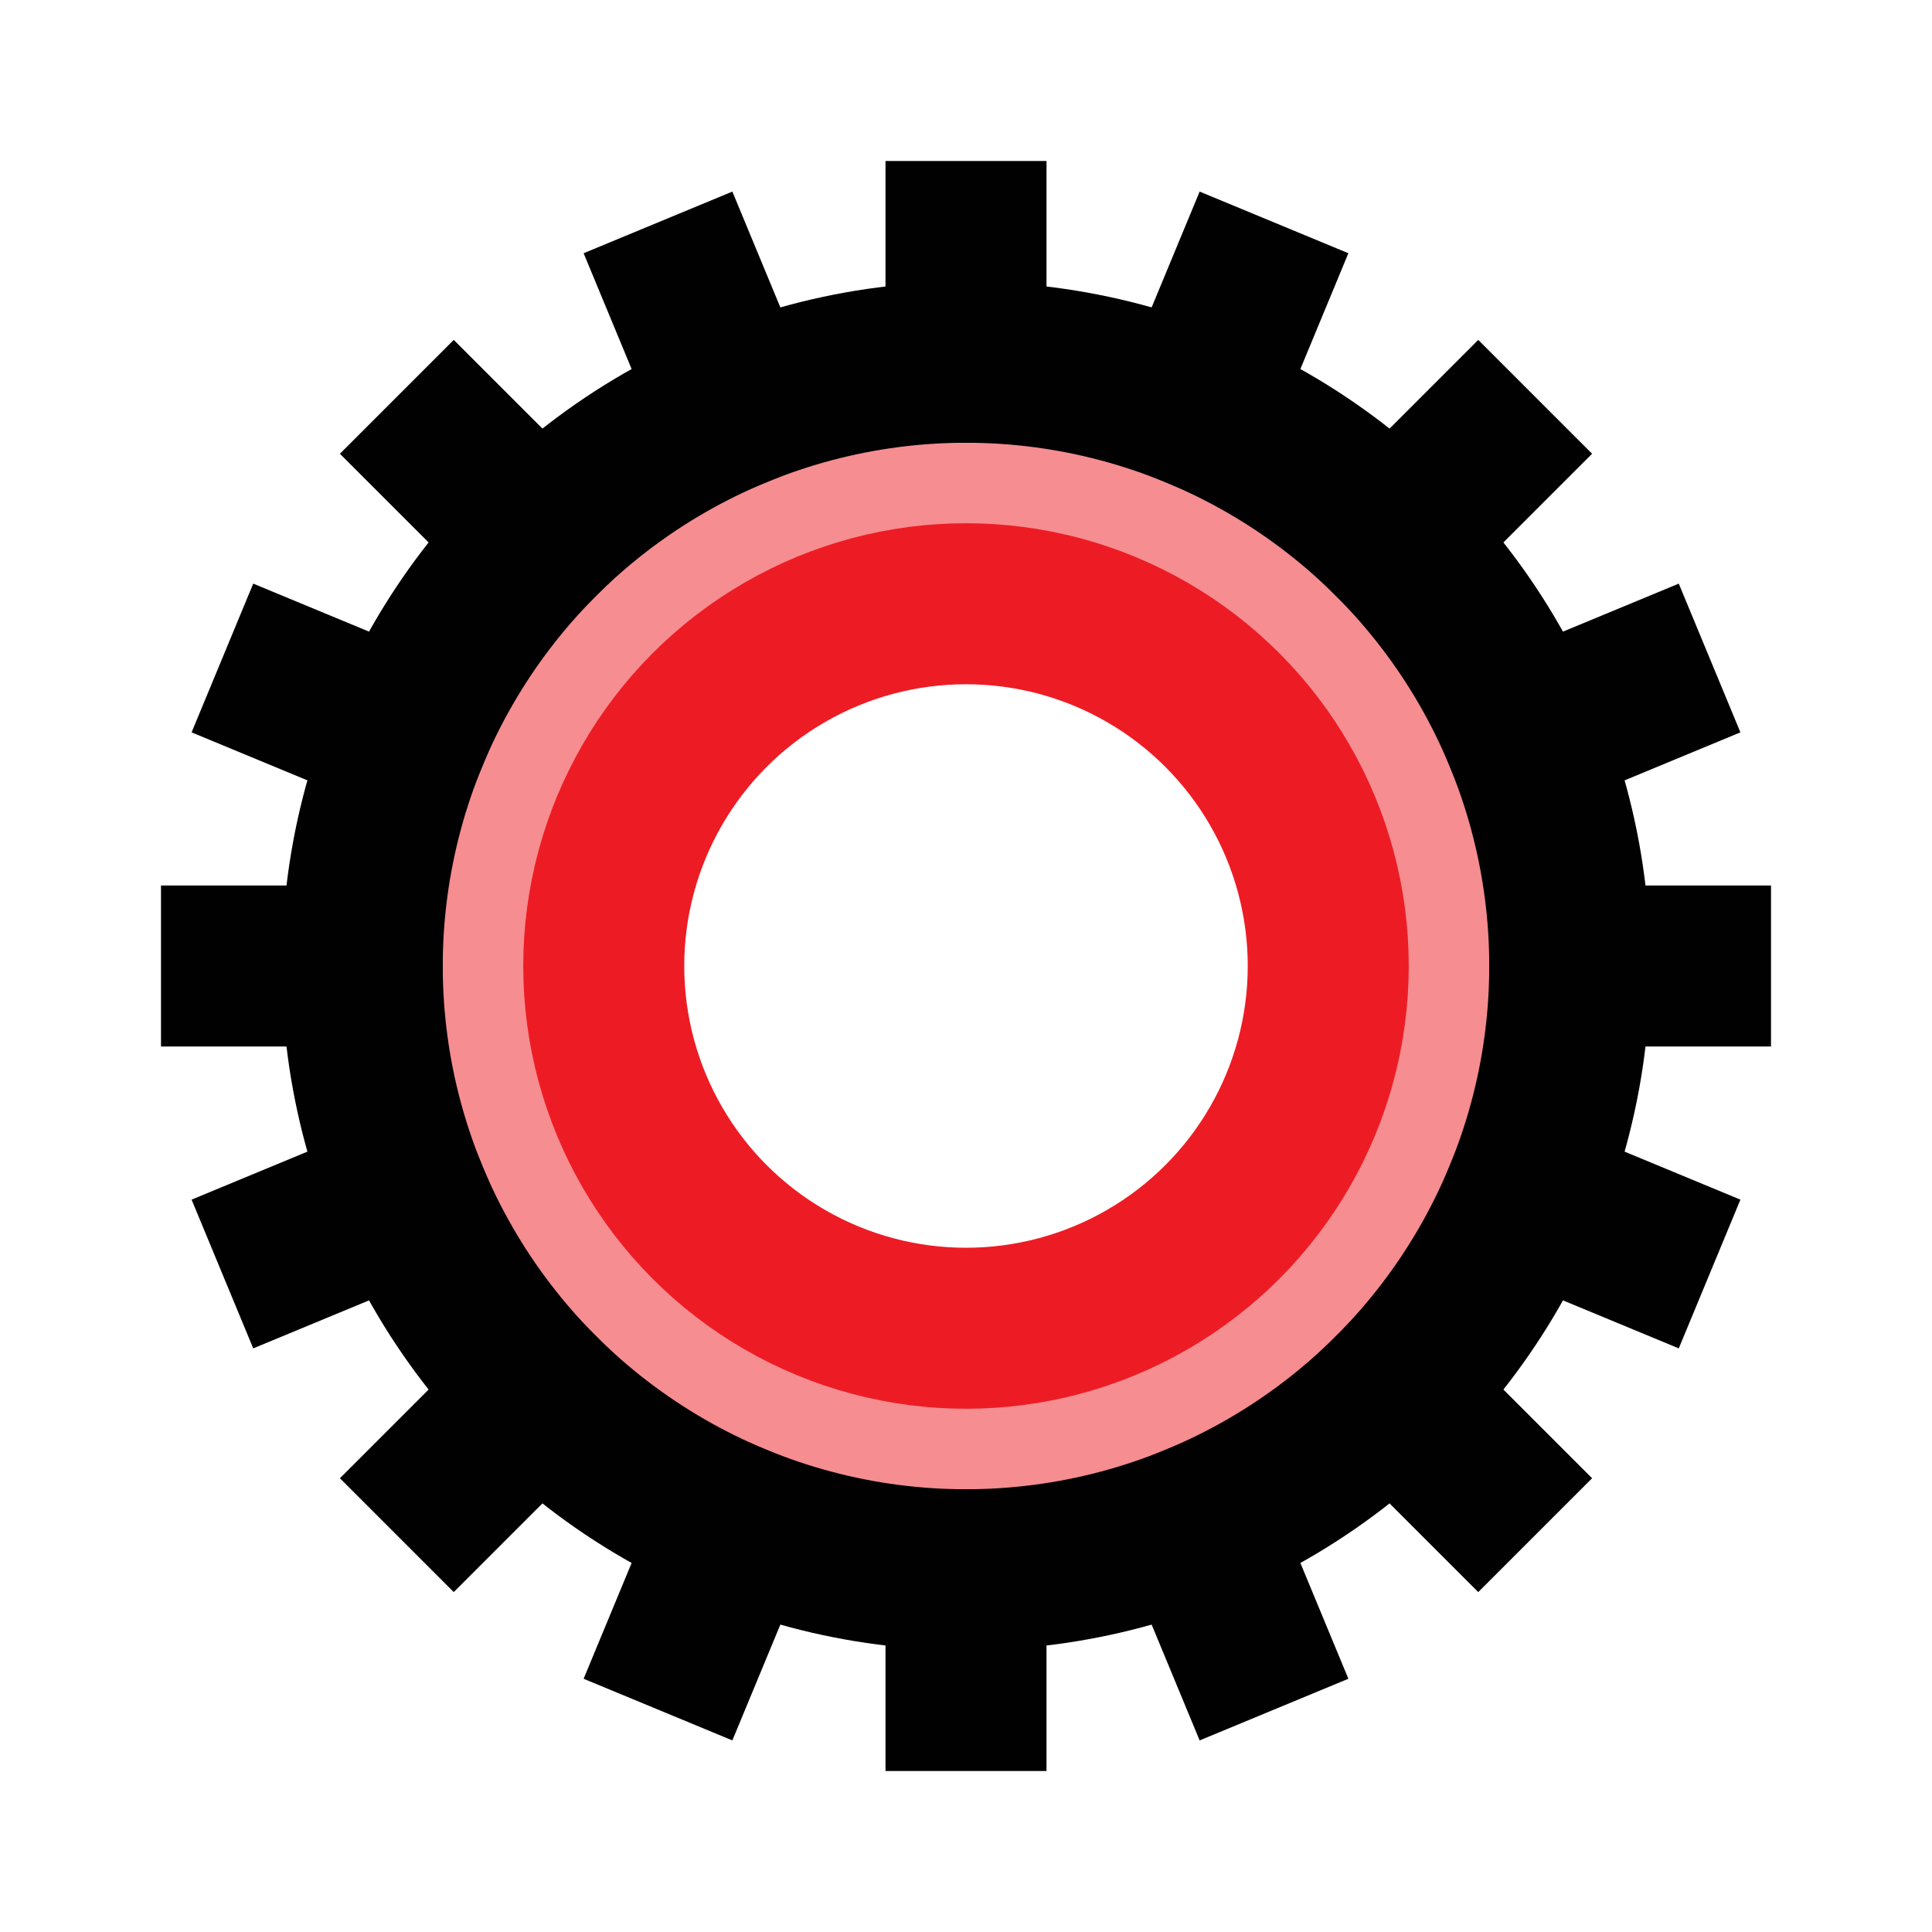 <?xml version="1.0" encoding="UTF-8"?>
<svg id="target" xmlns="http://www.w3.org/2000/svg" viewBox="0 0 72 72">
  <path d="M36,13.5c-12.43,0-22.5,10.07-22.5,22.5s10.07,22.5,22.5,22.5,22.5-10.07,22.5-22.5-10.07-22.5-22.5-22.5ZM36,49.5c-7.46,0-13.5-6.04-13.5-13.5s6.04-13.5,13.5-13.5,13.5,6.04,13.5,13.5-6.04,13.5-13.5,13.5Z" style="fill: #ed1c24; opacity: .5;"/>
  <line x1="36" y1="9" x2="36" y2="13.5" style="fill: none; stroke: #010101; stroke-linecap: square; stroke-miterlimit: 10; stroke-width: 6px;"/>
  <line x1="36" y1="58.5" x2="36" y2="63" style="fill: none; stroke: #010101; stroke-linecap: square; stroke-miterlimit: 10; stroke-width: 6px;"/>
  <line x1="9" y1="36" x2="13.5" y2="36" style="fill: none; stroke: #010101; stroke-linecap: square; stroke-miterlimit: 10; stroke-width: 6px;"/>
  <line x1="58.5" y1="36" x2="63" y2="36" style="fill: none; stroke: #010101; stroke-linecap: square; stroke-miterlimit: 10; stroke-width: 6px;"/>
  <circle cx="36" cy="36" r="22.5" style="fill: none; stroke: #010101; stroke-linecap: square; stroke-miterlimit: 10; stroke-width: 6px;"/>
  <circle cx="36" cy="36" r="13.5" style="fill: none; stroke: #ed1c24; stroke-linecap: square; stroke-miterlimit: 10; stroke-width: 6px;"/>
  <line x1="16.91" y1="16.91" x2="20.09" y2="20.09" style="fill: none; stroke: #010101; stroke-linecap: square; stroke-miterlimit: 10; stroke-width: 6px;"/>
  <line x1="51.91" y1="51.91" x2="55.09" y2="55.09" style="fill: none; stroke: #010101; stroke-linecap: square; stroke-miterlimit: 10; stroke-width: 6px;"/>
  <line x1="16.91" y1="55.09" x2="20.09" y2="51.91" style="fill: none; stroke: #010101; stroke-linecap: square; stroke-miterlimit: 10; stroke-width: 6px;"/>
  <line x1="51.91" y1="20.09" x2="55.09" y2="16.91" style="fill: none; stroke: #010101; stroke-linecap: square; stroke-miterlimit: 10; stroke-width: 6px;"/>
  <line x1="25.67" y1="11.06" x2="27.39" y2="15.21" style="fill: none; stroke: #010101; stroke-linecap: square; stroke-miterlimit: 10; stroke-width: 6px;"/>
  <line x1="44.61" y1="56.79" x2="46.33" y2="60.94" style="fill: none; stroke: #010101; stroke-linecap: square; stroke-miterlimit: 10; stroke-width: 6px;"/>
  <line x1="11.06" y1="46.33" x2="15.21" y2="44.61" style="fill: none; stroke: #010101; stroke-linecap: square; stroke-miterlimit: 10; stroke-width: 6px;"/>
  <line x1="56.79" y1="27.39" x2="60.94" y2="25.67" style="fill: none; stroke: #010101; stroke-linecap: square; stroke-miterlimit: 10; stroke-width: 6px;"/>
  <line x1="11.06" y1="25.67" x2="15.21" y2="27.39" style="fill: none; stroke: #010101; stroke-linecap: square; stroke-miterlimit: 10; stroke-width: 6px;"/>
  <line x1="56.79" y1="44.61" x2="60.94" y2="46.33" style="fill: none; stroke: #010101; stroke-linecap: square; stroke-miterlimit: 10; stroke-width: 6px;"/>
  <line x1="25.67" y1="60.94" x2="27.39" y2="56.79" style="fill: none; stroke: #010101; stroke-linecap: square; stroke-miterlimit: 10; stroke-width: 6px;"/>
  <line x1="44.61" y1="15.21" x2="46.33" y2="11.06" style="fill: none; stroke: #010101; stroke-linecap: square; stroke-miterlimit: 10; stroke-width: 6px;"/>
</svg>